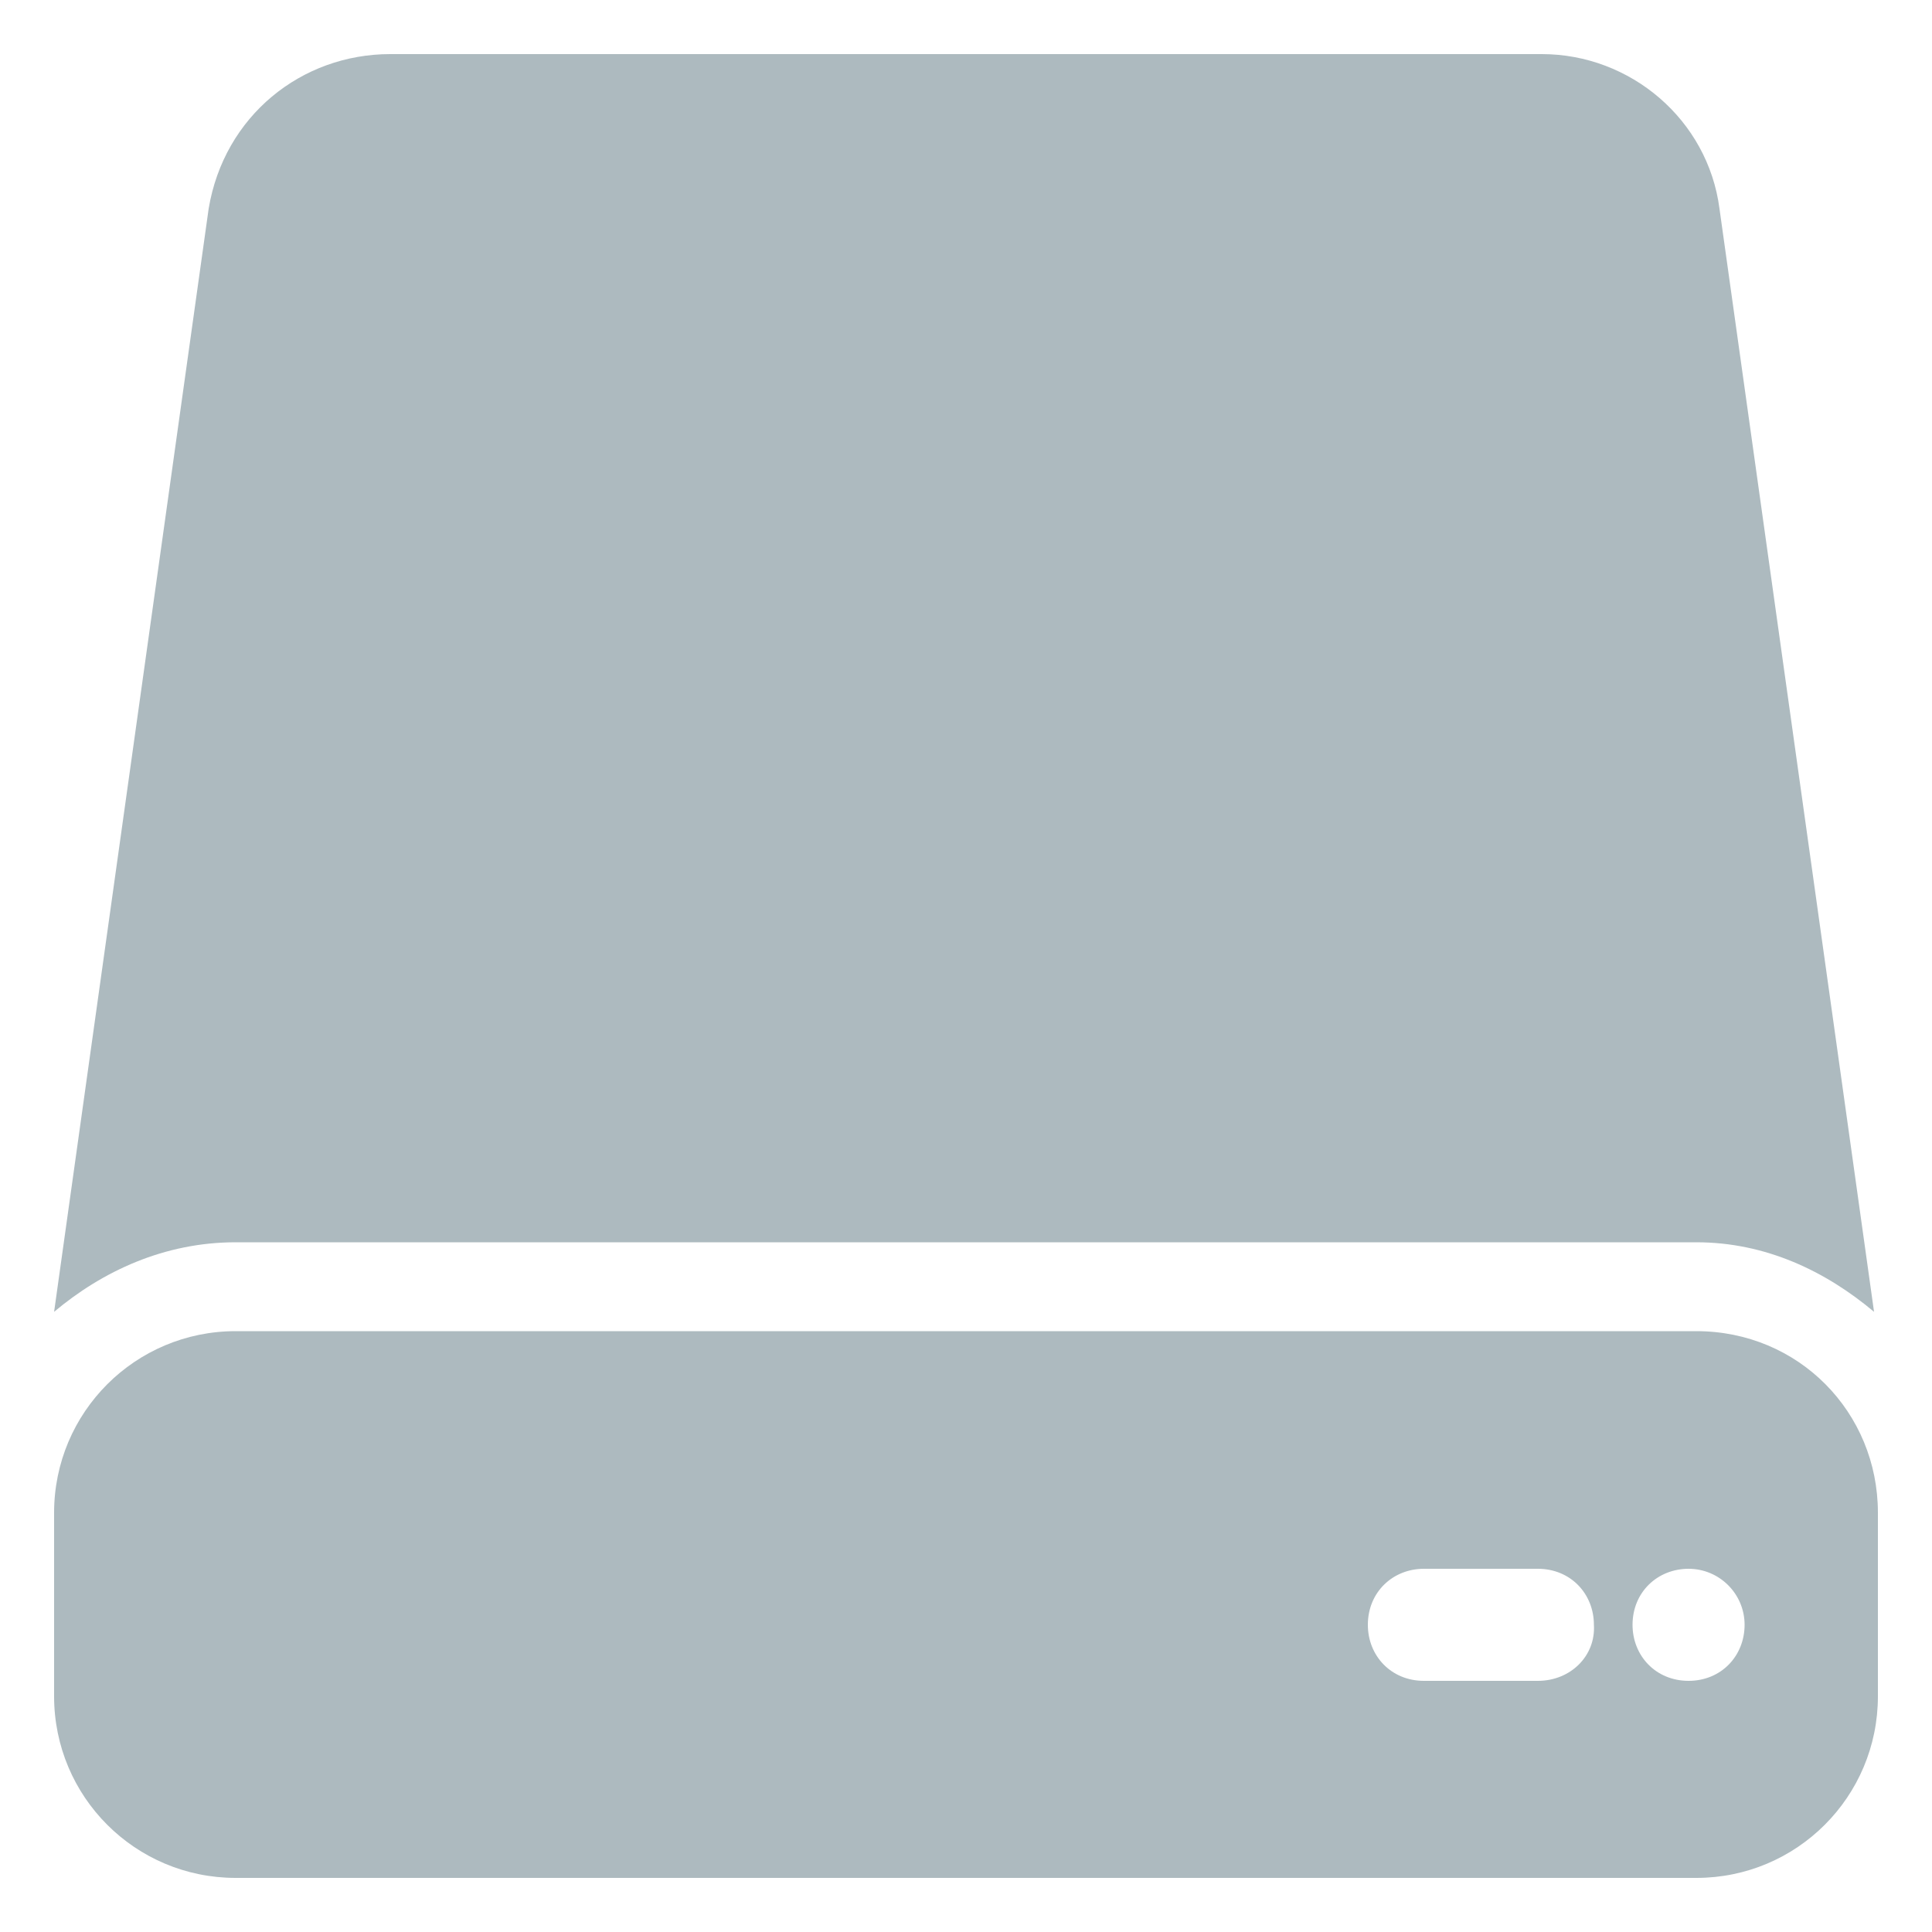 <?xml version="1.0" standalone="no"?><!DOCTYPE svg PUBLIC "-//W3C//DTD SVG 1.1//EN" "http://www.w3.org/Graphics/SVG/1.1/DTD/svg11.dtd"><svg class="icon" width="16px" height="16.00px" viewBox="0 0 1024 1024" version="1.1" xmlns="http://www.w3.org/2000/svg"><path d="M899.072 658.432c36.864 0 68.608 15.36 94.208 36.864l-81.92-584.704c-6.144-47.104-47.104-81.92-94.208-81.92H206.848c-47.104 0-88.064 32.768-96.256 81.92l-81.92 584.704c25.6-21.504 58.368-36.864 96.256-36.864h774.144z m0 47.104H124.928c-53.248 0-96.256 43.008-96.256 96.256v97.28c0 53.248 43.008 96.256 96.256 96.256h774.144c53.248 0 96.256-43.008 96.256-96.256v-97.28c0-53.248-41.984-96.256-96.256-96.256zM815.104 890.88h-60.416c-17.408 0-29.696-13.312-29.696-29.696 0-17.408 13.312-29.696 29.696-29.696h60.416c17.408 0 29.696 13.312 29.696 29.696 1.024 16.384-12.288 29.696-29.696 29.696z m79.872 0c-17.408 0-29.696-13.312-29.696-29.696 0-17.408 13.312-29.696 29.696-29.696s29.696 13.312 29.696 29.696c0 16.384-12.288 29.696-29.696 29.696z" fill="#adbabf" /></svg>